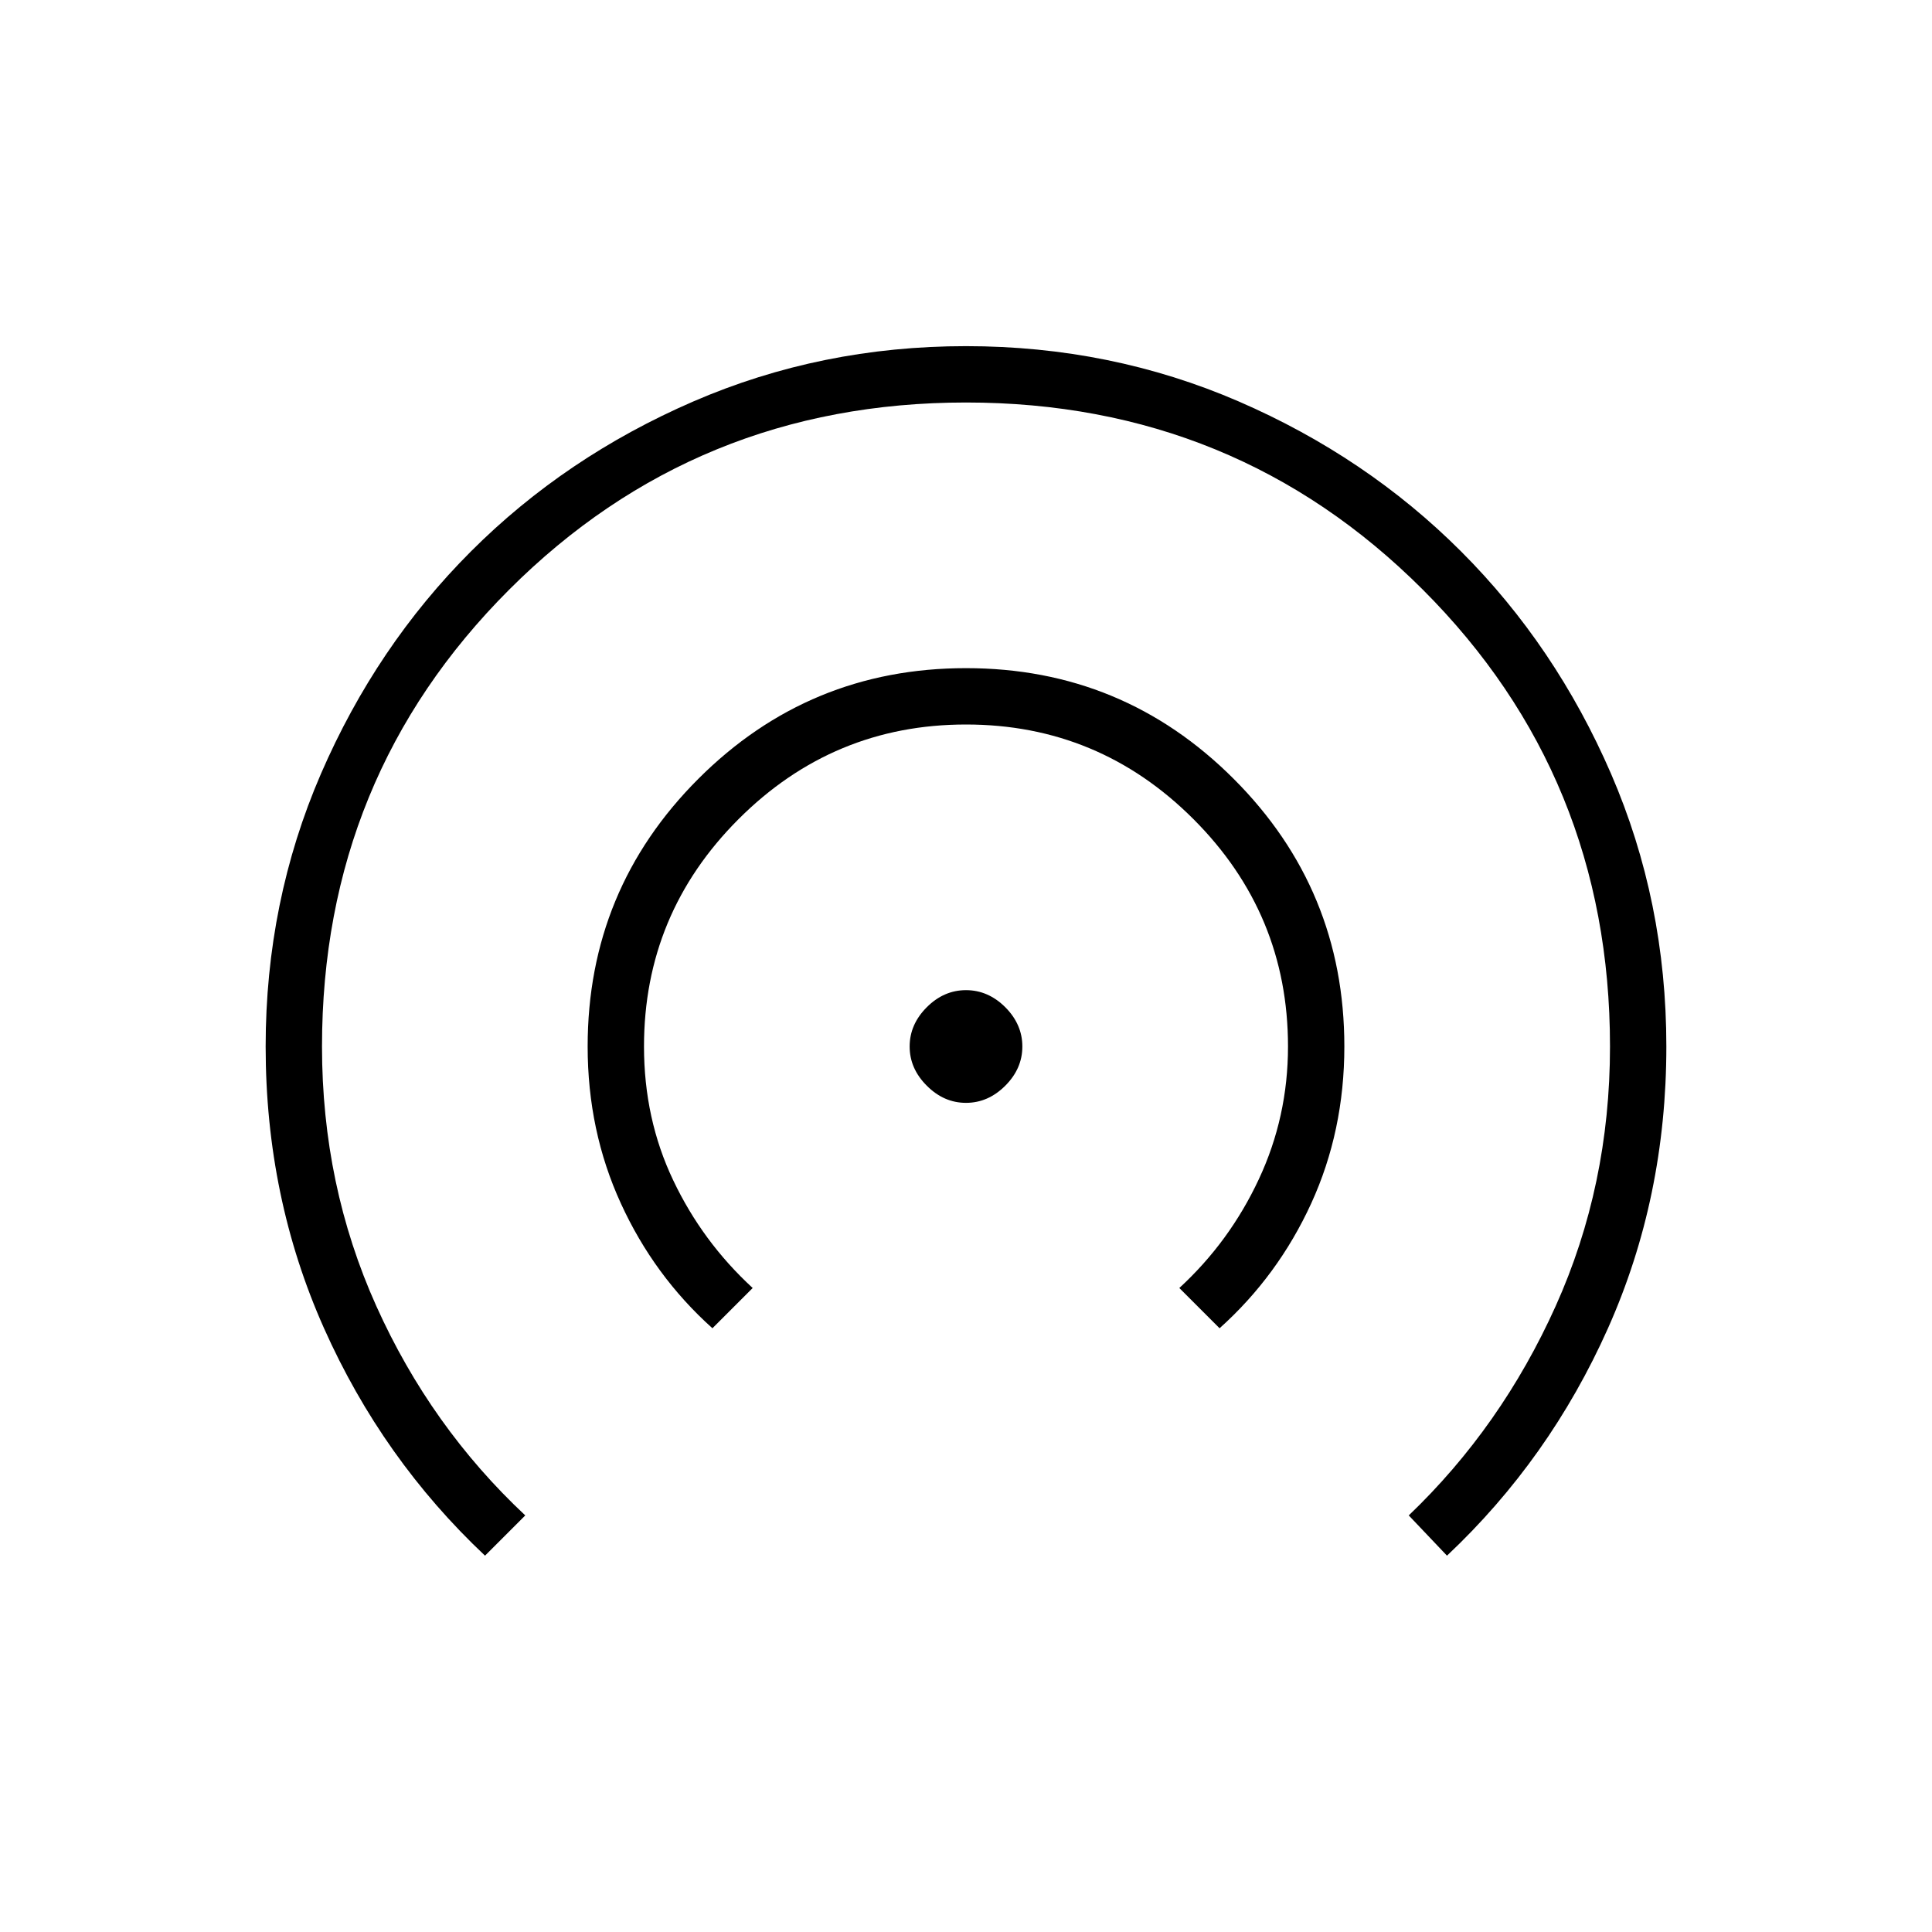 <svg xmlns="http://www.w3.org/2000/svg" height="24" width="24"><path d="M12 13.7Q11.725 13.7 11.513 13.487Q11.3 13.275 11.3 13Q11.3 12.725 11.513 12.512Q11.725 12.3 12 12.3Q12.275 12.3 12.488 12.512Q12.7 12.725 12.7 13Q12.7 13.275 12.488 13.487Q12.275 13.7 12 13.7ZM8.85 16.5Q8.125 15.85 7.713 14.95Q7.3 14.05 7.3 13Q7.3 11.05 8.675 9.675Q10.05 8.3 12 8.3Q13.95 8.3 15.325 9.675Q16.7 11.05 16.7 13Q16.7 14.05 16.288 14.95Q15.875 15.85 15.15 16.5L14.65 16Q15.275 15.425 15.637 14.65Q16 13.875 16 13Q16 11.35 14.825 10.175Q13.65 9 12 9Q10.35 9 9.175 10.175Q8 11.35 8 13Q8 13.9 8.363 14.662Q8.725 15.425 9.35 16ZM6.025 19.325Q4.75 18.125 4.025 16.5Q3.3 14.875 3.3 13Q3.3 11.2 3.987 9.612Q4.675 8.025 5.85 6.85Q7.025 5.675 8.613 4.987Q10.2 4.3 12 4.3Q13.8 4.3 15.388 4.987Q16.975 5.675 18.15 6.85Q19.325 8.025 20.013 9.612Q20.7 11.2 20.7 13Q20.7 14.875 19.975 16.5Q19.25 18.125 17.975 19.325L17.5 18.825Q18.65 17.725 19.325 16.225Q20 14.725 20 13Q20 9.65 17.675 7.325Q15.35 5 12 5Q8.65 5 6.325 7.325Q4 9.65 4 13Q4 14.725 4.675 16.225Q5.35 17.725 6.525 18.825Z"/></svg>